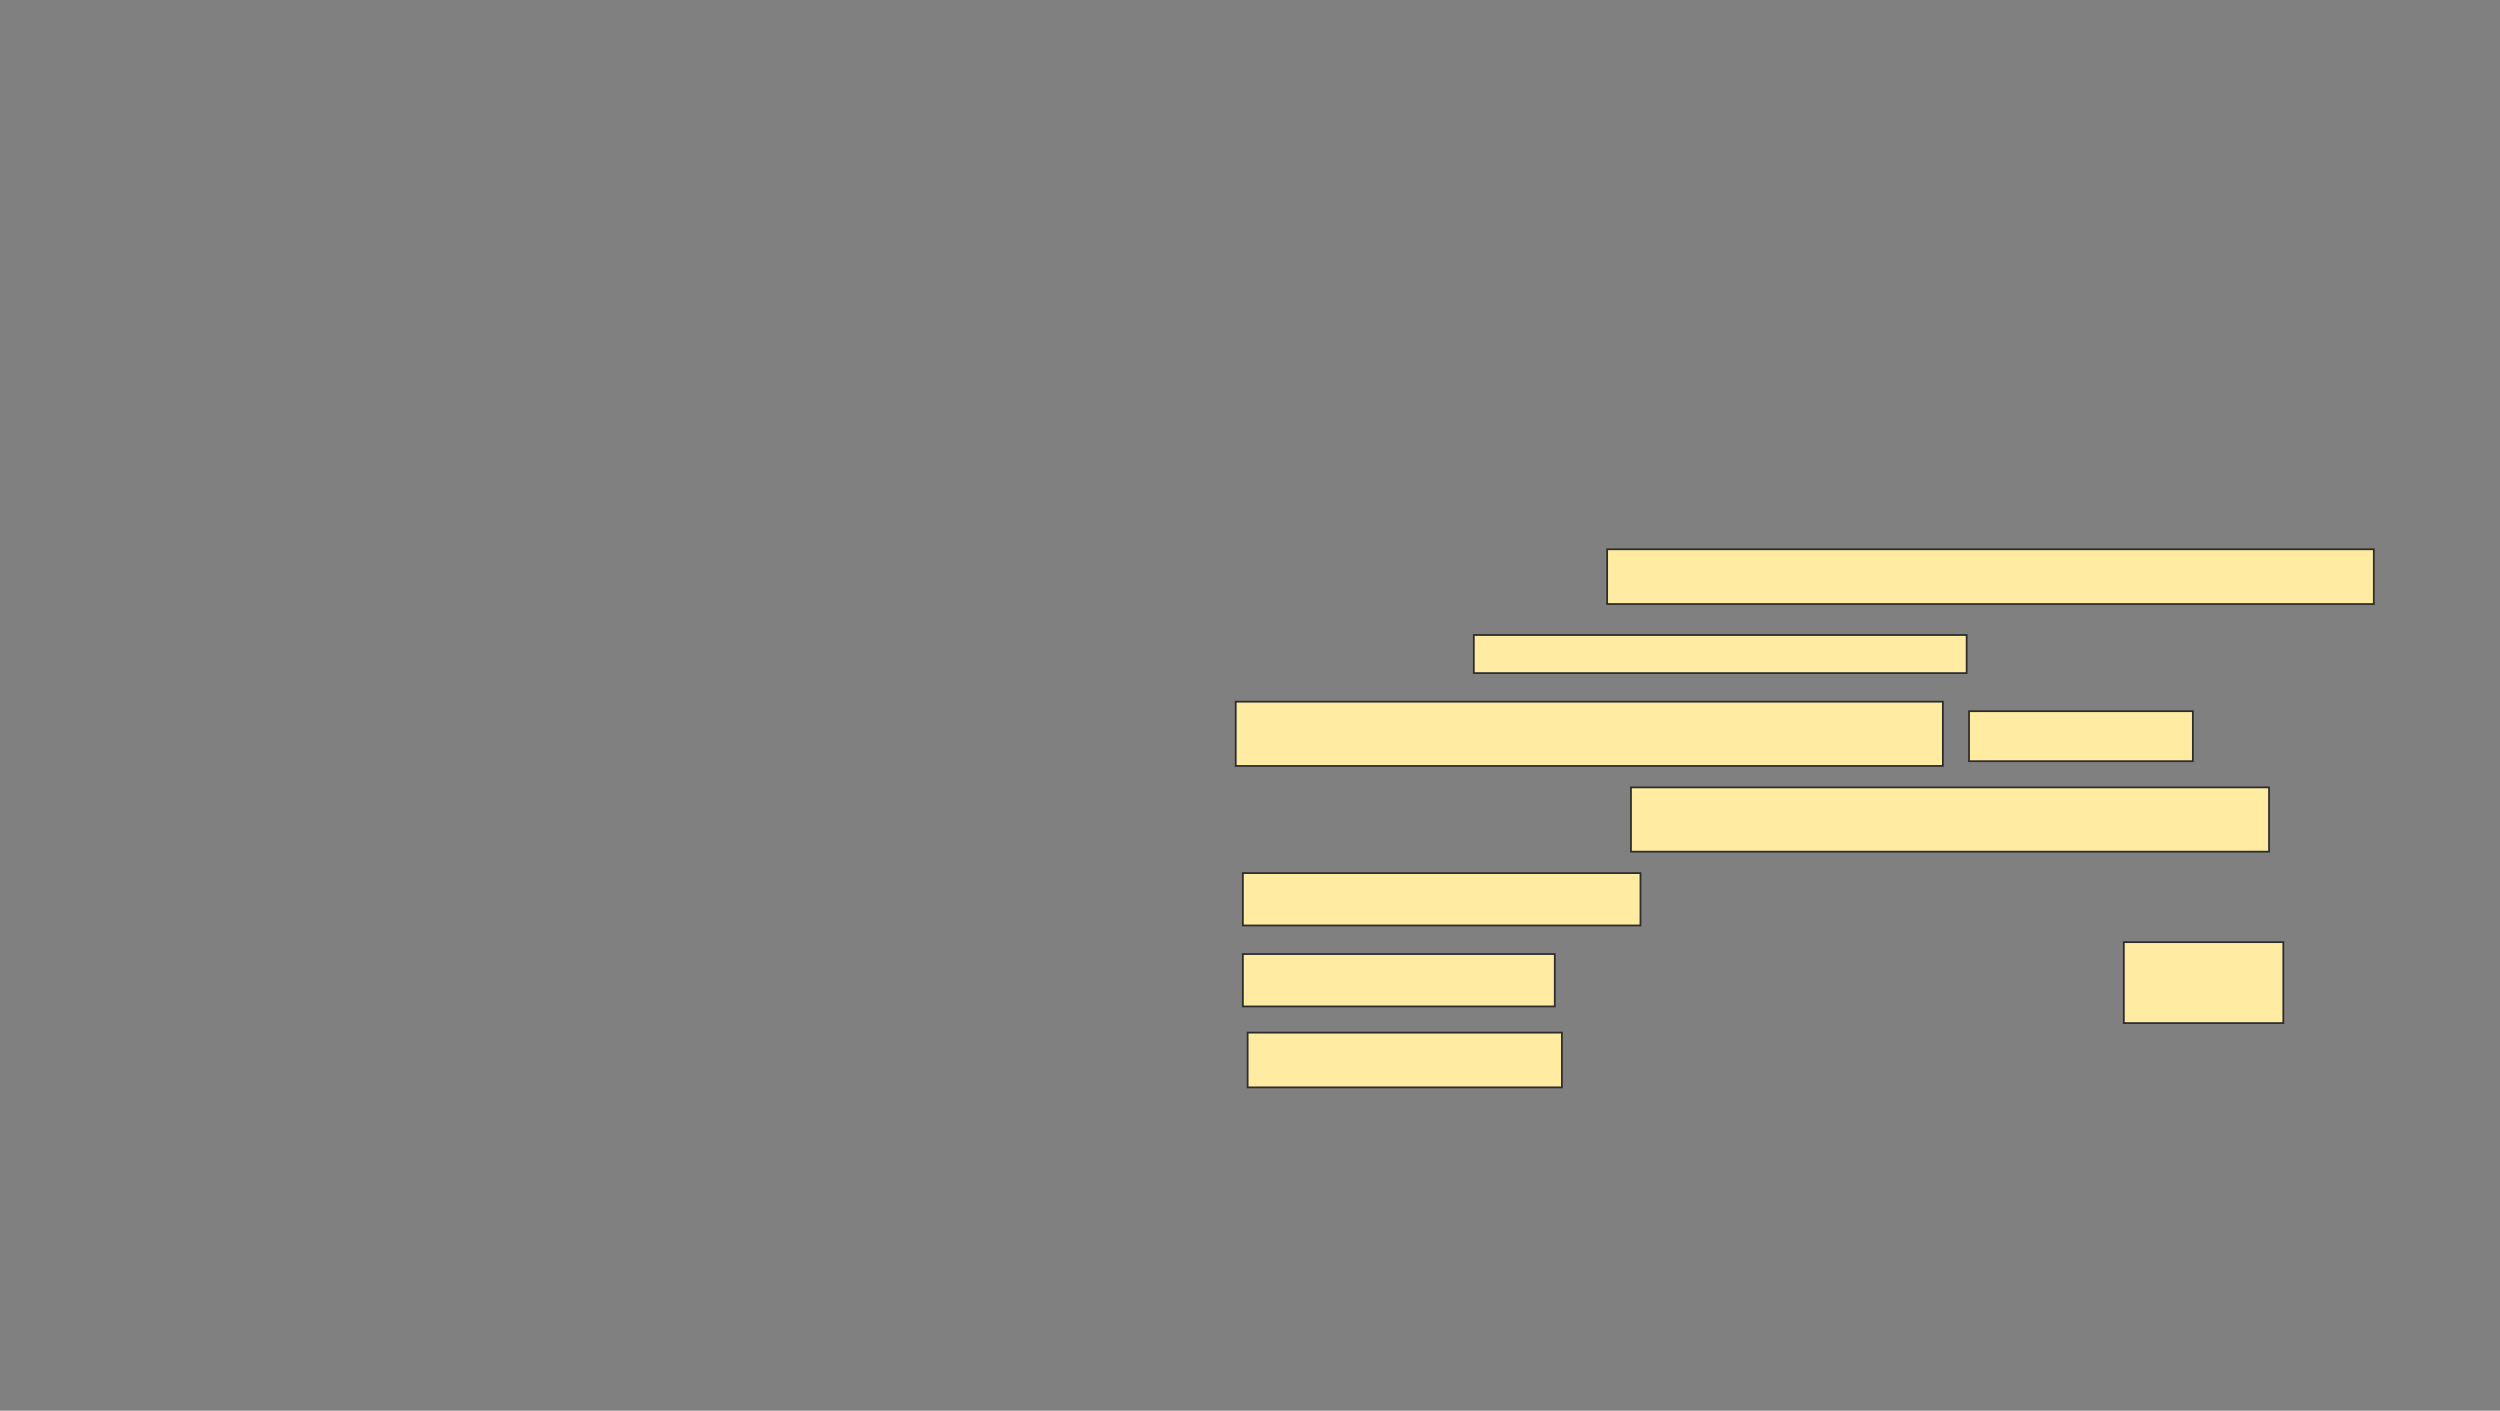 <svg xmlns="http://www.w3.org/2000/svg" width="1400" height="790">
 <rect width="100%" height="100%" fill="#808080" stroke="none"/>
 <!-- Created with Image Occlusion Enhanced -->
 <g>
  <title>Labels</title>
 </g>
 <g>
  <title>Masks</title>
  
  <g id="1d6ae115d0ea4731805e7ebbd1a4baf8-ao-2">
   <rect height="30.667" width="429.333" y="307.6" x="900" stroke="#2D2D2D" fill="#FFEBA2"/>
   <rect height="21.333" width="276" y="355.6" x="825.333" stroke="#2D2D2D" fill="#FFEBA2"/>
   <rect height="36" width="396" y="392.933" x="692" stroke="#2D2D2D" fill="#FFEBA2"/>
   <rect height="28" width="125.333" y="398.267" x="1102.667" stroke="#2D2D2D" fill="#FFEBA2"/>
   <rect height="36" width="357.333" y="440.933" x="913.333" stroke="#2D2D2D" fill="#FFEBA2"/>
   <rect height="29.333" width="222.667" y="488.933" x="696" stroke="#2D2D2D" fill="#FFEBA2"/>
   <rect height="29.333" width="174.667" y="534.267" x="696" stroke="#2D2D2D" fill="#FFEBA2"/>
   <rect height="45.333" width="89.333" y="527.6" x="1189.333" stroke="#2D2D2D" fill="#FFEBA2"/>
   <rect stroke="#2D2D2D" height="30.667" width="176" y="578.267" x="698.667" fill="#FFEBA2"/>
  </g>
 </g>
</svg>